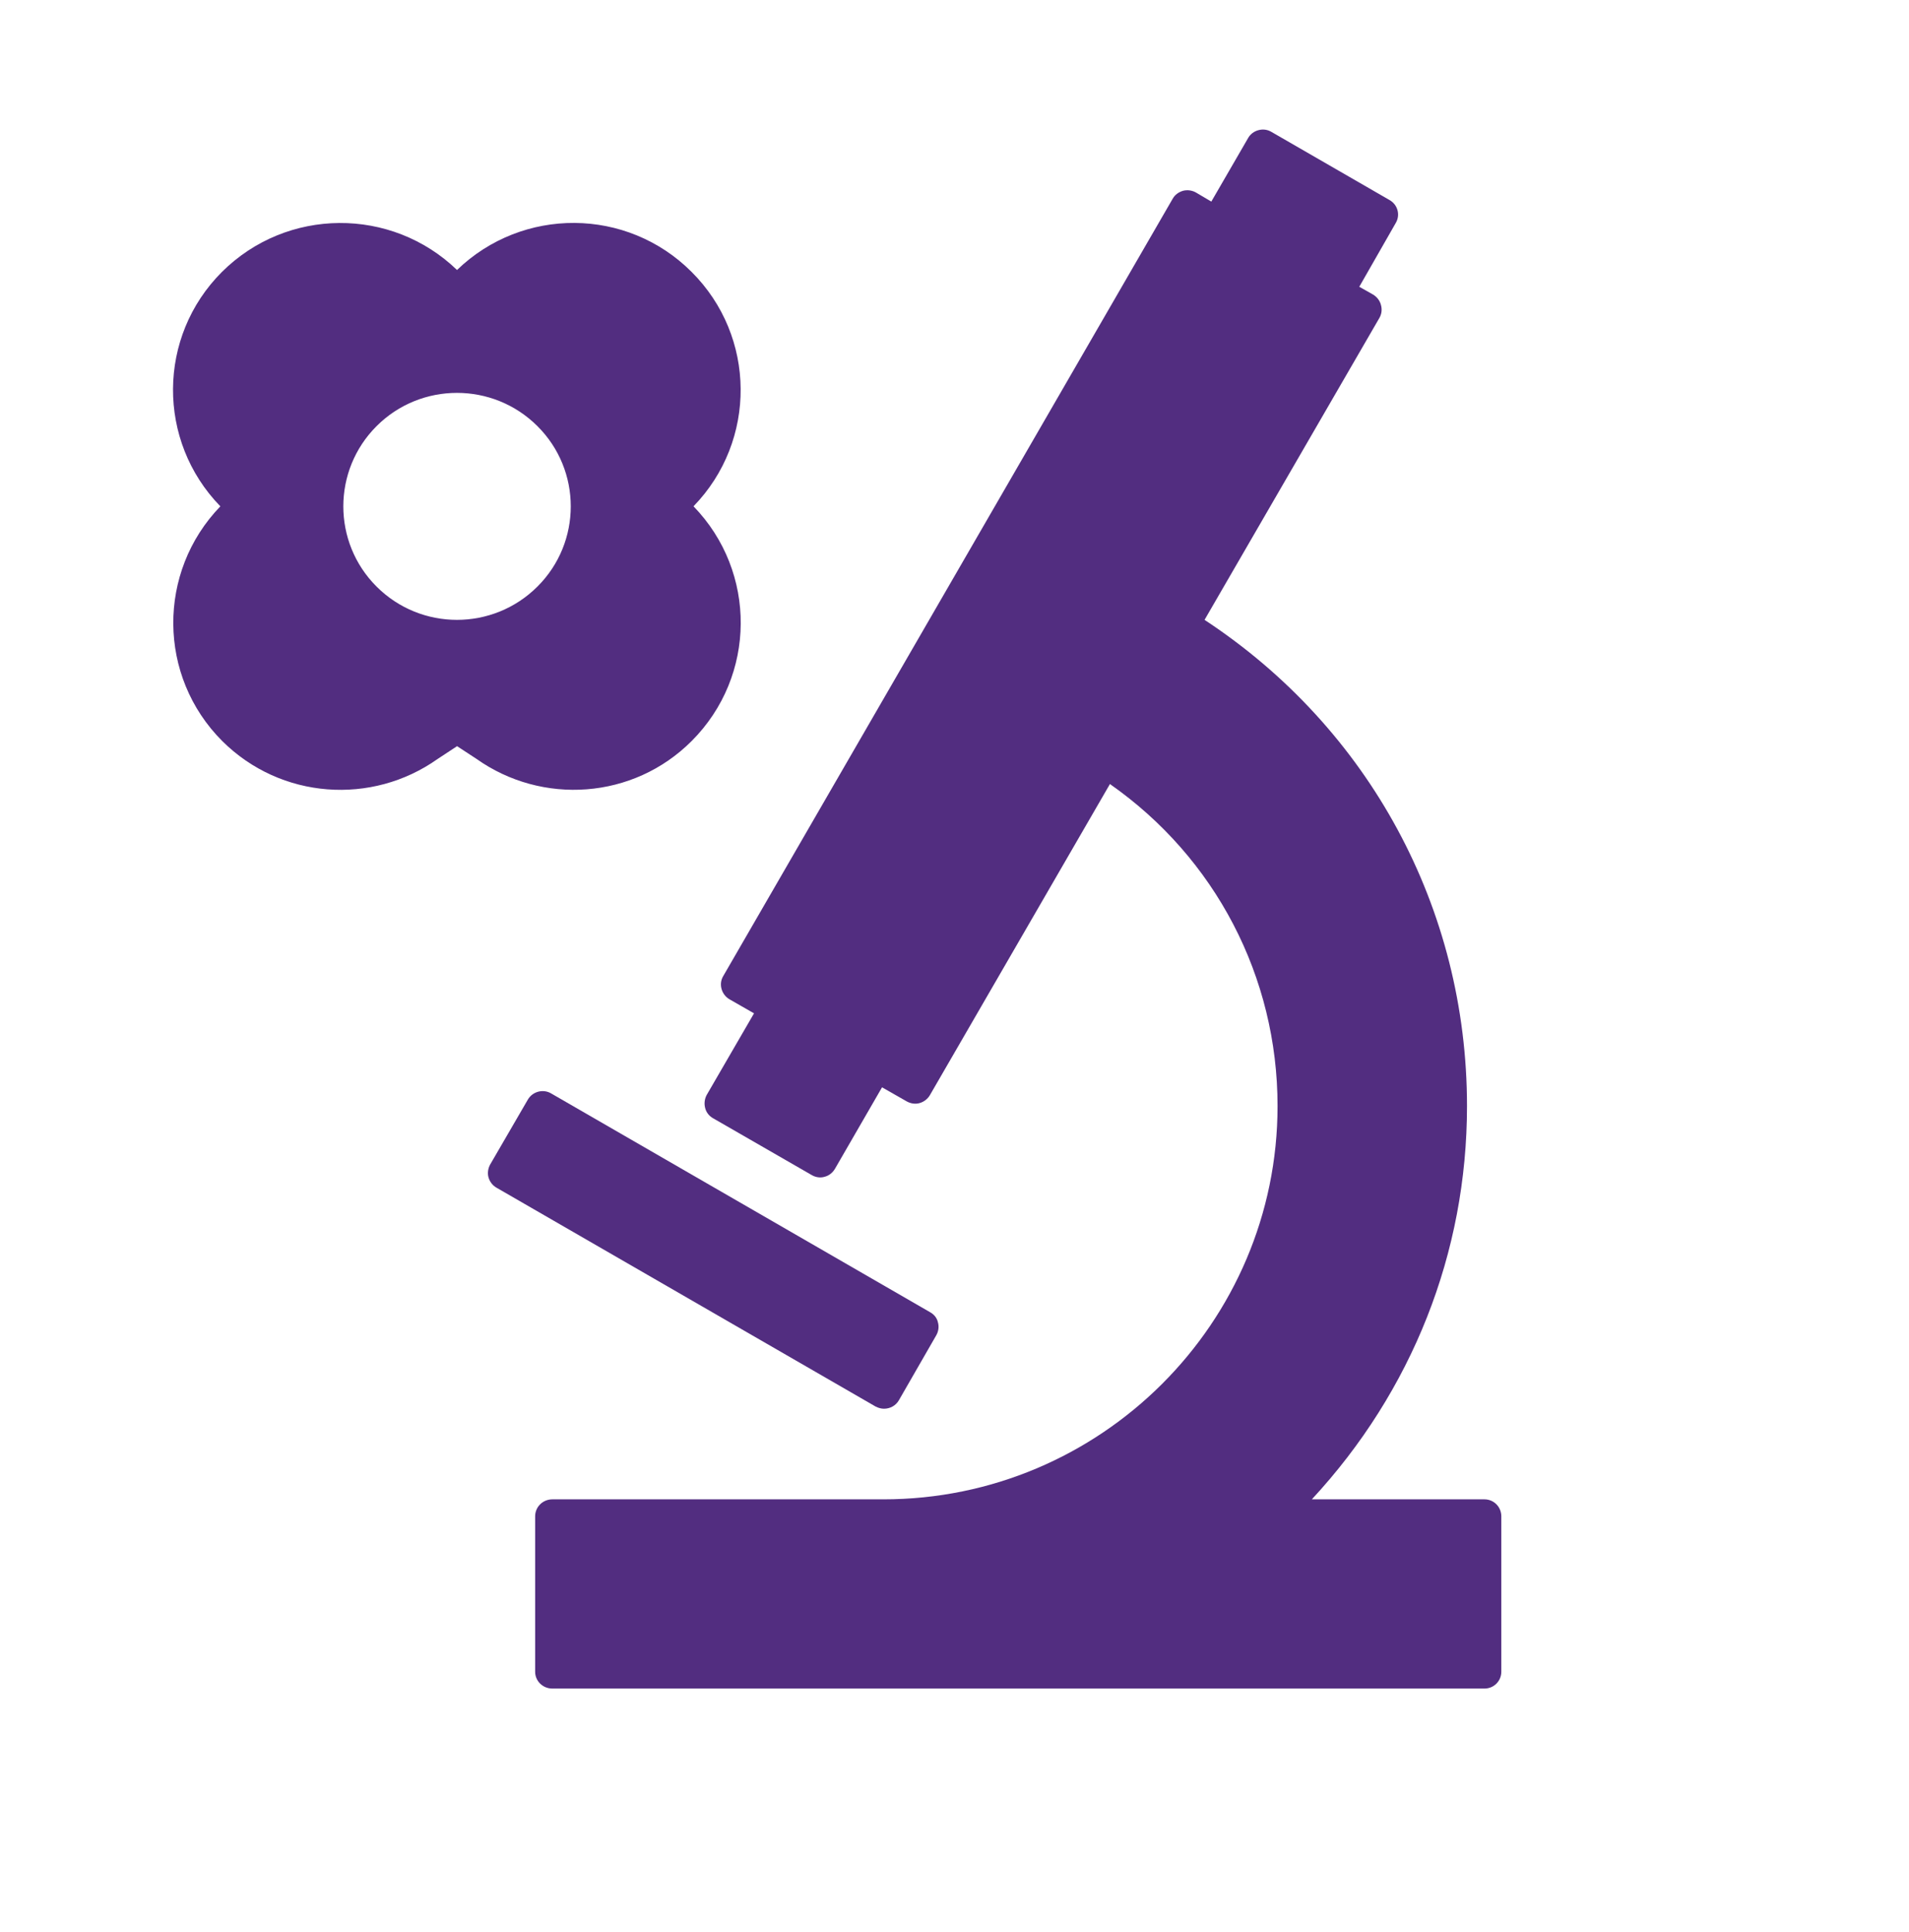 <?xml version="1.0" encoding="utf-8"?>
<svg viewBox="188.423 92.509 47.673 48.24" xmlns="http://www.w3.org/2000/svg">
  <defs>
    <clipPath id="clip0_714_325">
      <rect width="146" height="39" fill="white"/>
    </clipPath>
    <clipPath id="clip1_714_325">
      <rect width="145.727" height="38.931" fill="white" transform="translate(0.137 0.034)"/>
    </clipPath>
    <clipPath id="clip2_714_325">
      <rect width="145.727" height="38.931" fill="white" transform="translate(0.137 0.034)"/>
    </clipPath>
    <clipPath id="clip3_714_325">
      <rect width="105.896" height="28.17" fill="white" transform="translate(39.968 5.415)"/>
    </clipPath>
    <clipPath id="clip4_714_325">
      <rect width="105.896" height="28.17" fill="white" transform="translate(39.968 5.415)"/>
    </clipPath>
    <clipPath id="clip5_714_325">
      <rect width="105.896" height="28.17" fill="white" transform="translate(39.968 5.415)"/>
    </clipPath>
    <clipPath id="clip6_714_325">
      <rect width="105.896" height="28.17" fill="white" transform="translate(39.968 5.415)"/>
    </clipPath>
    <clipPath id="clip7_714_325">
      <rect width="33.171" height="38.931" fill="white" transform="translate(0.137 0.034)"/>
    </clipPath>
    <clipPath id="clip8_714_325">
      <rect width="33.171" height="38.931" fill="white" transform="translate(0.137 0.034)"/>
    </clipPath>
  </defs>
  <g clip-path="url(#clip0_714_325)" transform="matrix(1, 0, 0, 1, 192.607, 95.71)">
    <g clip-path="url(#clip1_714_325)">
      <g clip-path="url(#clip2_714_325)">
        <g clip-path="url(#clip3_714_325)">
          <g clip-path="url(#clip4_714_325)">
            <g clip-path="url(#clip5_714_325)">
              <g clip-path="url(#clip6_714_325)"/>
            </g>
          </g>
        </g>
        <g clip-path="url(#clip7_714_325)">
          <g clip-path="url(#clip8_714_325)">
            <path d="M13.091 15.301C14.707 13.681 14.722 11.08 13.135 9.442C14.722 7.807 14.703 5.199 13.087 3.589C11.471 1.971 8.864 1.962 7.229 3.541C5.592 1.962 2.981 1.975 1.359 3.589C-0.258 5.203 -0.27 7.812 1.319 9.443C-0.263 11.081 -0.249 13.687 1.365 15.303C2.833 16.764 5.107 16.91 6.741 15.754L7.23 15.432L7.713 15.748C9.352 16.91 11.631 16.765 13.091 15.301ZM9.237 11.447C8.127 12.555 6.328 12.555 5.22 11.447C4.113 10.342 4.113 8.546 5.22 7.44C6.328 6.333 8.127 6.333 9.237 7.44C10.347 8.545 10.347 10.342 9.237 11.447Z" fill="#522D80"/>
            <path d="M32.887 34.24H28.576C31.08 31.539 32.451 28.085 32.451 24.418C32.451 19.487 30.009 14.982 25.897 12.278L30.263 4.739C30.32 4.642 30.334 4.526 30.302 4.414C30.276 4.308 30.204 4.217 30.111 4.158L29.761 3.96L30.672 2.367C30.791 2.167 30.721 1.909 30.516 1.794L27.564 0.091C27.465 0.033 27.354 0.02 27.244 0.049C27.137 0.077 27.039 0.148 26.985 0.246L26.066 1.833L25.685 1.608C25.587 1.551 25.467 1.536 25.361 1.563C25.248 1.596 25.156 1.664 25.101 1.762L13.876 21.175C13.757 21.375 13.834 21.636 14.032 21.752L14.646 22.104L13.464 24.142C13.411 24.241 13.397 24.357 13.425 24.465C13.45 24.571 13.521 24.666 13.621 24.722L16.09 26.144C16.186 26.199 16.303 26.218 16.409 26.185C16.52 26.157 16.608 26.084 16.666 25.988L17.843 23.951L18.46 24.303C18.558 24.357 18.673 24.376 18.78 24.345C18.886 24.316 18.984 24.242 19.039 24.145L23.534 16.378C26.166 18.219 27.72 21.193 27.72 24.418C27.72 29.834 23.306 34.24 17.875 34.24H9.61C9.37 34.24 9.18 34.43 9.18 34.664V38.545C9.18 38.776 9.37 38.965 9.61 38.965H32.887C33.123 38.965 33.308 38.776 33.308 38.545V34.664C33.308 34.43 33.123 34.24 32.887 34.24Z" fill="#522D80"/>
            <path d="M17.891 31.977C18.043 31.977 18.185 31.902 18.263 31.767L19.199 30.14C19.25 30.049 19.271 29.933 19.239 29.822C19.217 29.714 19.144 29.622 19.043 29.567L9.575 24.101C9.376 23.986 9.113 24.057 8.997 24.259L8.056 25.88C8.003 25.978 7.985 26.097 8.016 26.203C8.047 26.309 8.118 26.403 8.216 26.458L17.683 31.923C17.754 31.959 17.825 31.977 17.891 31.977Z" fill="#522D80"/>
          </g>
        </g>
      </g>
    </g>
  </g>
</svg>